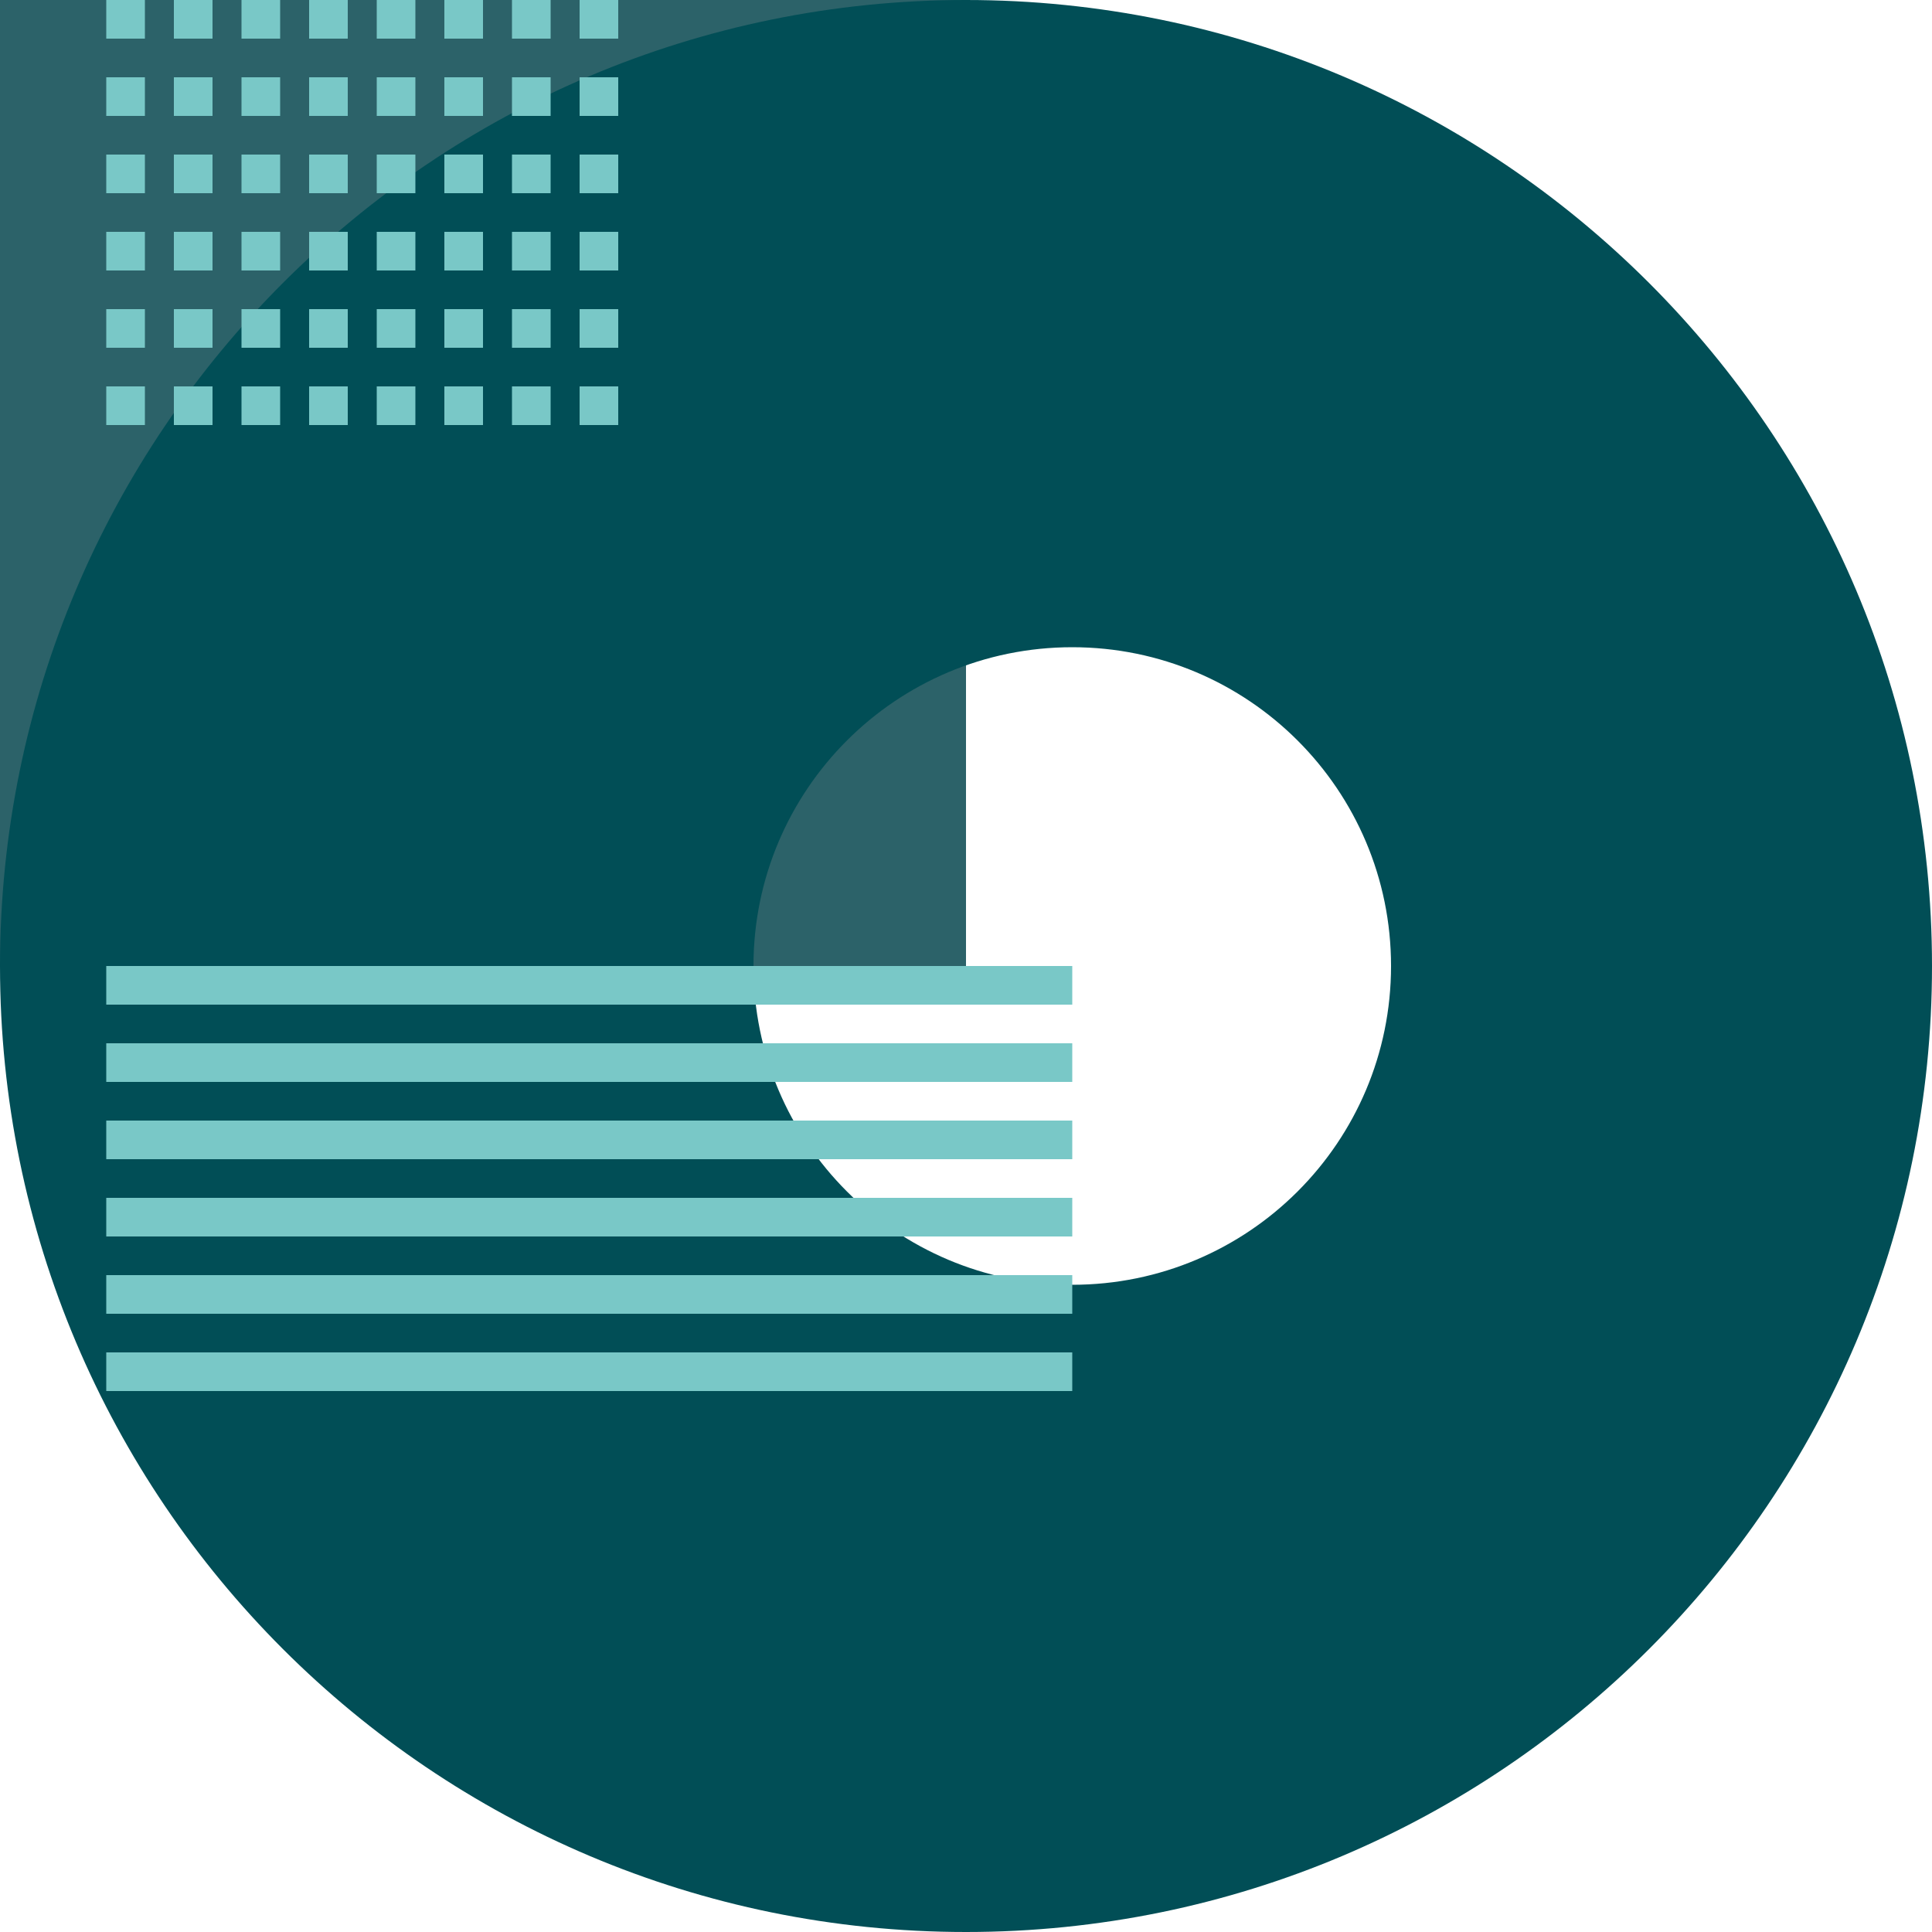 <svg width="200" height="200" viewBox="0 0 200 200" fill="none" xmlns="http://www.w3.org/2000/svg">
<g id="Group 8">
<rect id="Rectangle" x="100" y="100" width="100" height="100" transform="rotate(-180 100 100)" fill="#2C6269"/>
<path id="Combined Shape Copy" fill-rule="evenodd" clip-rule="evenodd" d="M100 200C155.228 200 200 155.228 200 100C200 44.772 155.228 0 100 0C44.772 0 0 44.772 0 100C0 155.228 44.772 200 100 200ZM111 133C129.225 133 144 118.225 144 100C144 81.775 129.225 67 111 67C92.775 67 78 81.775 78 100C78 118.225 92.775 133 111 133Z" fill="#014E56"/>
<path id="Combined Shape" fill-rule="evenodd" clip-rule="evenodd" d="M111 100H11V104H111V100ZM111 108H11V112H111V108ZM11 116H111V120H11V116ZM111 124H11V128H111V124ZM11 132H111V136H11V132ZM111 140H11V144H111V140Z" fill="#79C8C7"/>
<path id="Combined Shape_2" fill-rule="evenodd" clip-rule="evenodd" d="M11 0H15V4H11V0ZM22 0H18V4H22V0ZM22 8H18V12H22V8ZM18 16H22V20H18V16ZM22 24H18V28H22V24ZM18 32H22V36H18V32ZM22 40H18V44H22V40ZM25 0H29V4H25V0ZM25 8H29V12H25V8ZM29 16H25V20H29V16ZM25 24H29V28H25V24ZM29 32H25V36H29V32ZM25 40H29V44H25V40ZM11 8H15V12H11V8ZM32 0H36V4H32V0ZM32 8H36V12H32V8ZM36 16H32V20H36V16ZM32 24H36V28H32V24ZM36 32H32V36H36V32ZM32 40H36V44H32V40ZM11 16H15V20H11V16ZM39 0H43V4H39V0ZM39 8H43V12H39V8ZM43 16H39V20H43V16ZM39 24H43V28H39V24ZM43 32H39V36H43V32ZM39 40H43V44H39V40ZM11 24H15V28H11V24ZM46 0H50V4H46V0ZM46 8H50V12H46V8ZM50 16H46V20H50V16ZM46 24H50V28H46V24ZM50 32H46V36H50V32ZM46 40H50V44H46V40ZM11 32H15V36H11V32ZM53 0H57V4H53V0ZM53 8H57V12H53V8ZM57 16H53V20H57V16ZM53 24H57V28H53V24ZM57 32H53V36H57V32ZM53 40H57V44H53V40ZM11 40H15V44H11V40ZM60 0H64V4H60V0ZM60 8H64V12H60V8ZM64 16H60V20H64V16ZM60 24H64V28H60V24ZM64 32H60V36H64V32ZM60 40H64V44H60V40Z" fill="#79C8C7"/>
</g>
</svg>
